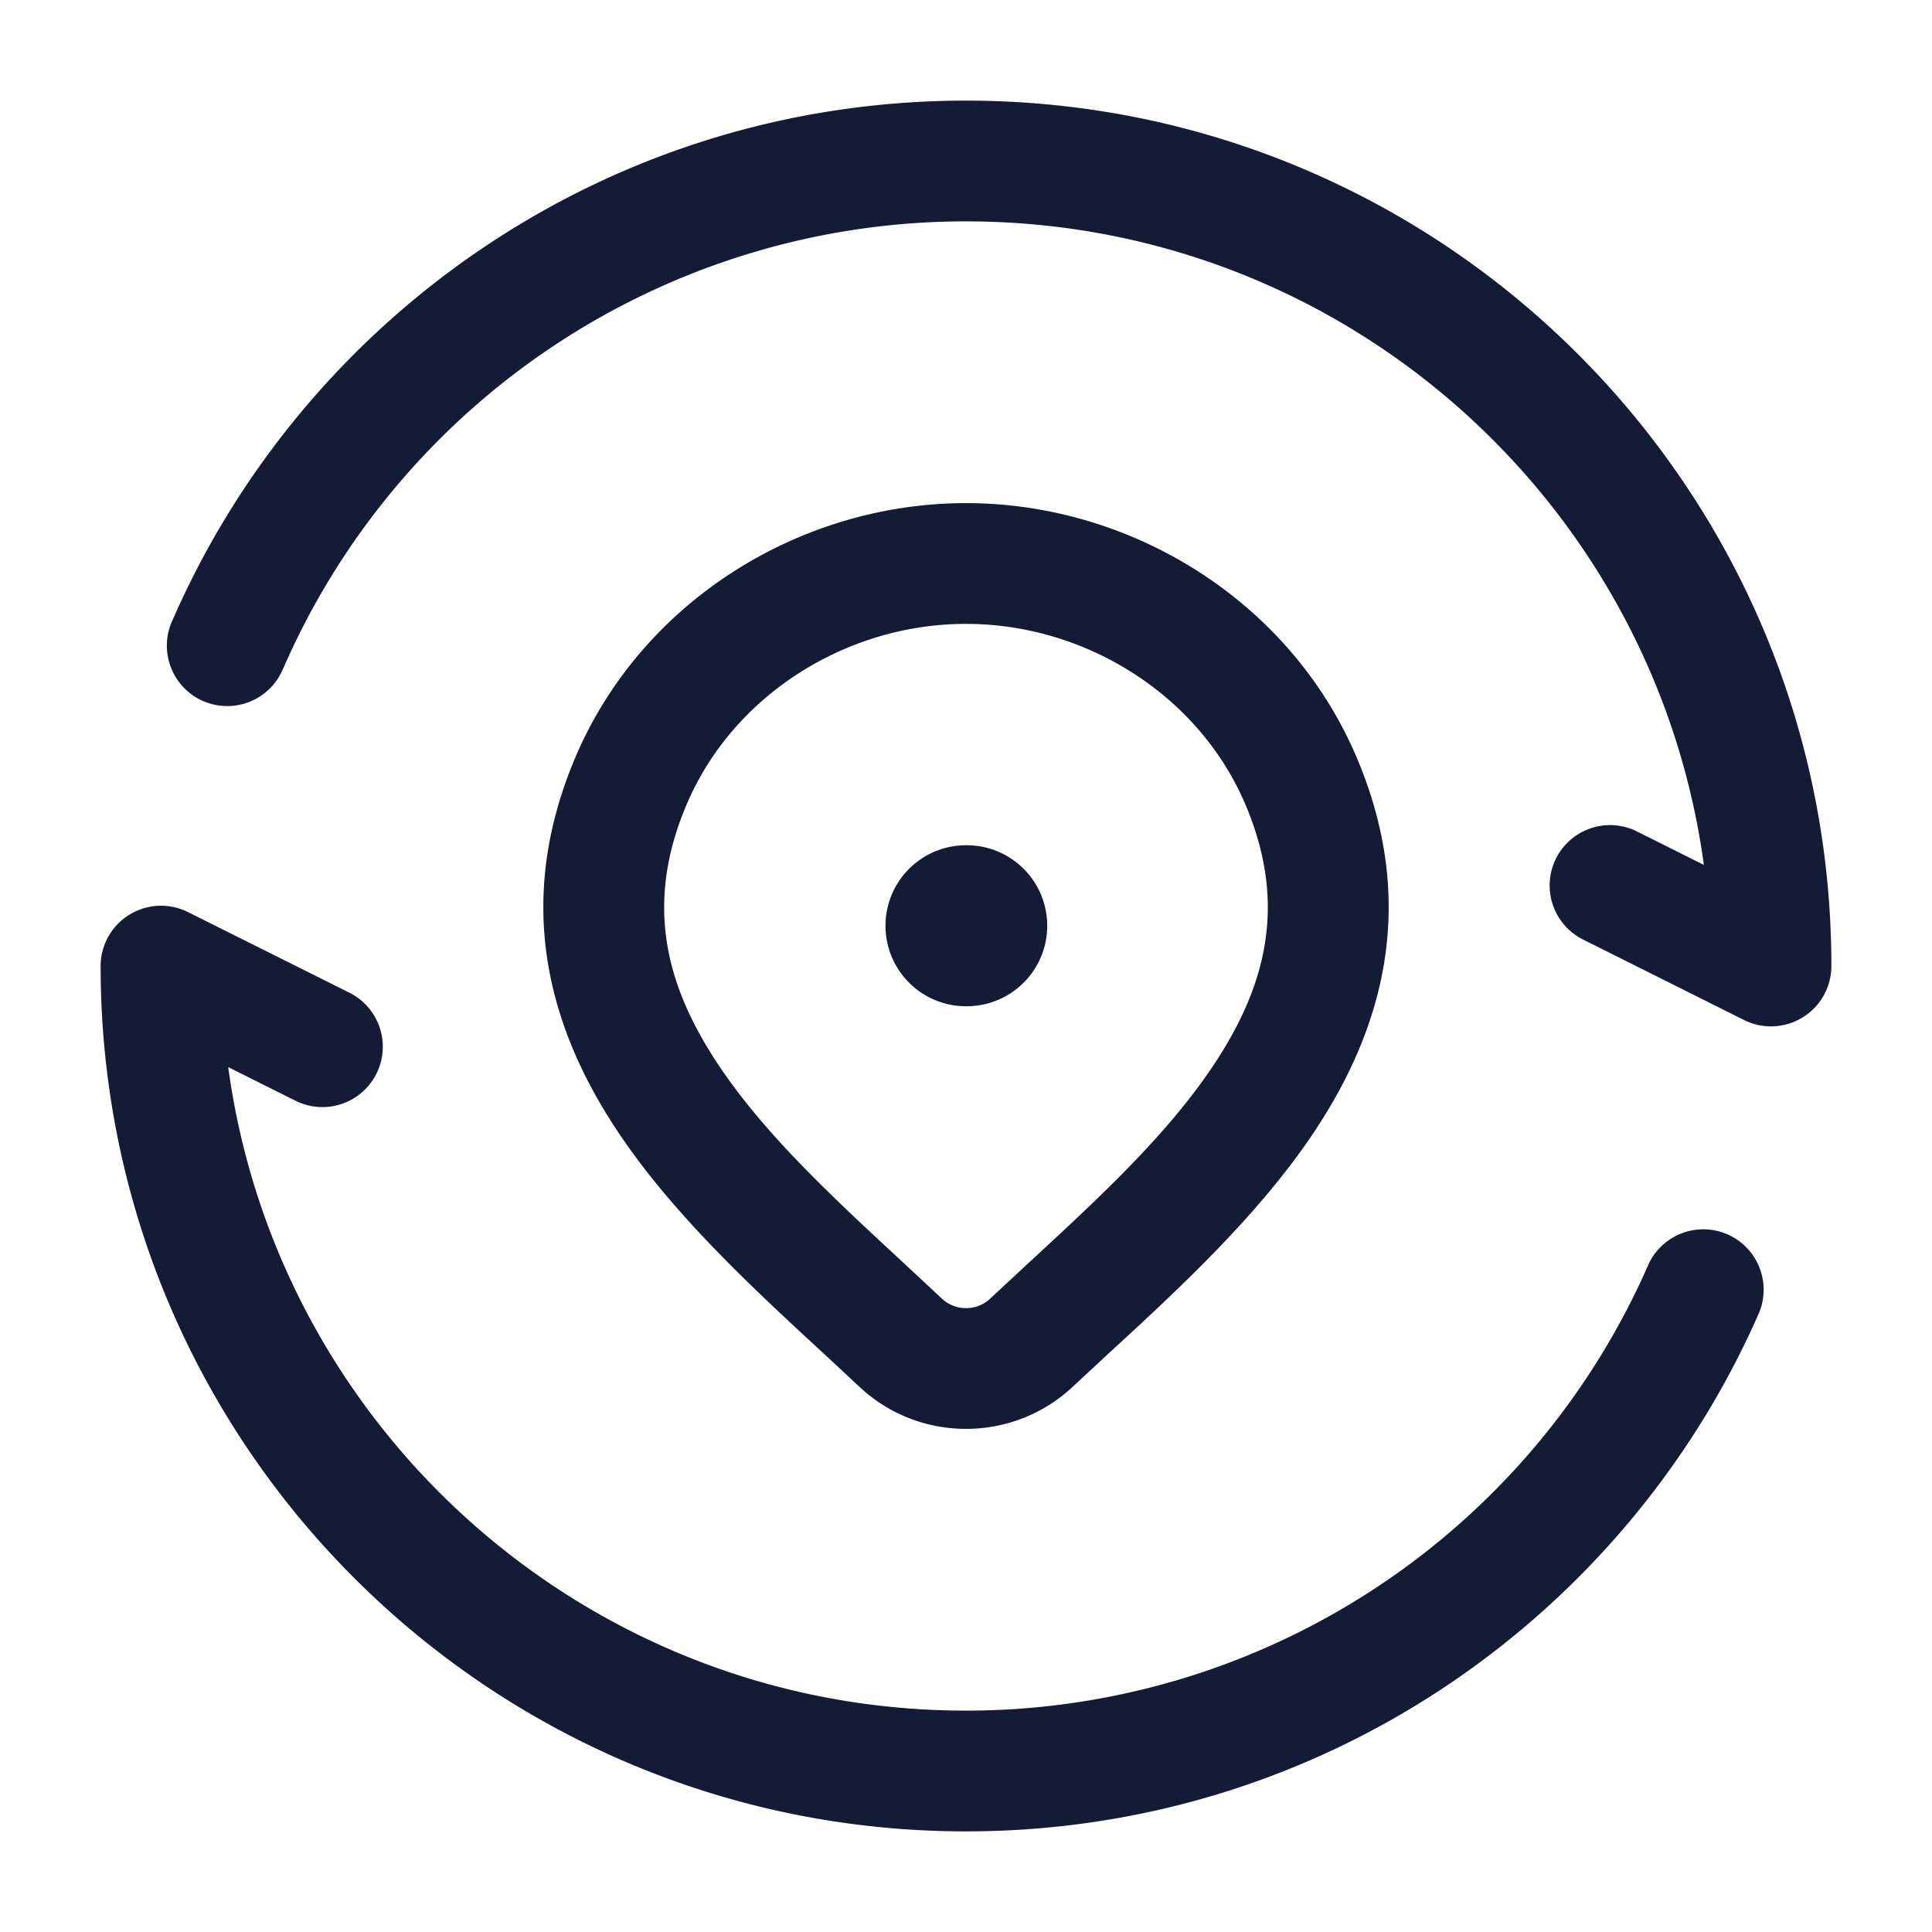 <svg xmlns="http://www.w3.org/2000/svg" width="24" height="24" fill="none"><path fill="#141B34" fill-rule="evenodd" d="M3.52 8.3A9.25 9.25 0 0 1 12 2.75c4.683 0 8.553 3.48 9.166 7.994l-.83-.415a.75.75 0 1 0-.671 1.342l2 1A.75.75 0 0 0 22.75 12c0-5.937-4.813-10.75-10.75-10.75-4.41 0-8.197 2.655-9.855 6.45a.75.75 0 1 0 1.374.6m-1.185 3.03A.75.75 0 0 0 1.25 12c0 5.937 4.813 10.75 10.75 10.75 4.41 0 8.197-2.655 9.855-6.45a.75.75 0 0 0-1.374-.6A9.25 9.25 0 0 1 12 21.25c-4.683 0-8.553-3.48-9.165-7.994l.83.415a.75.75 0 1 0 .67-1.342zM12 7.75c-1.488 0-2.89.886-3.467 2.235-.525 1.226-.272 2.24.379 3.224.575.87 1.412 1.645 2.278 2.447l.515.48c.075.07.18.114.295.114s.22-.043.296-.114l.482-.448c.878-.81 1.73-1.597 2.311-2.477.65-.986.902-2.001.378-3.226C14.89 8.635 13.487 7.75 12 7.75M7.153 9.395C7.98 7.463 9.945 6.25 12 6.25s4.02 1.213 4.847 3.145c.772 1.805.344 3.354-.506 4.642-.692 1.048-1.703 1.98-2.576 2.782l-.444.412c-.358.335-.832.519-1.321.519s-.963-.184-1.32-.52h-.002q-.226-.213-.47-.438c-.864-.798-1.863-1.72-2.547-2.755-.852-1.287-1.28-2.835-.508-4.642M11 11.5a1 1 0 0 1 1-1h.009a1 1 0 1 1 0 2H12a1 1 0 0 1-1-1" clip-rule="evenodd"/></svg>